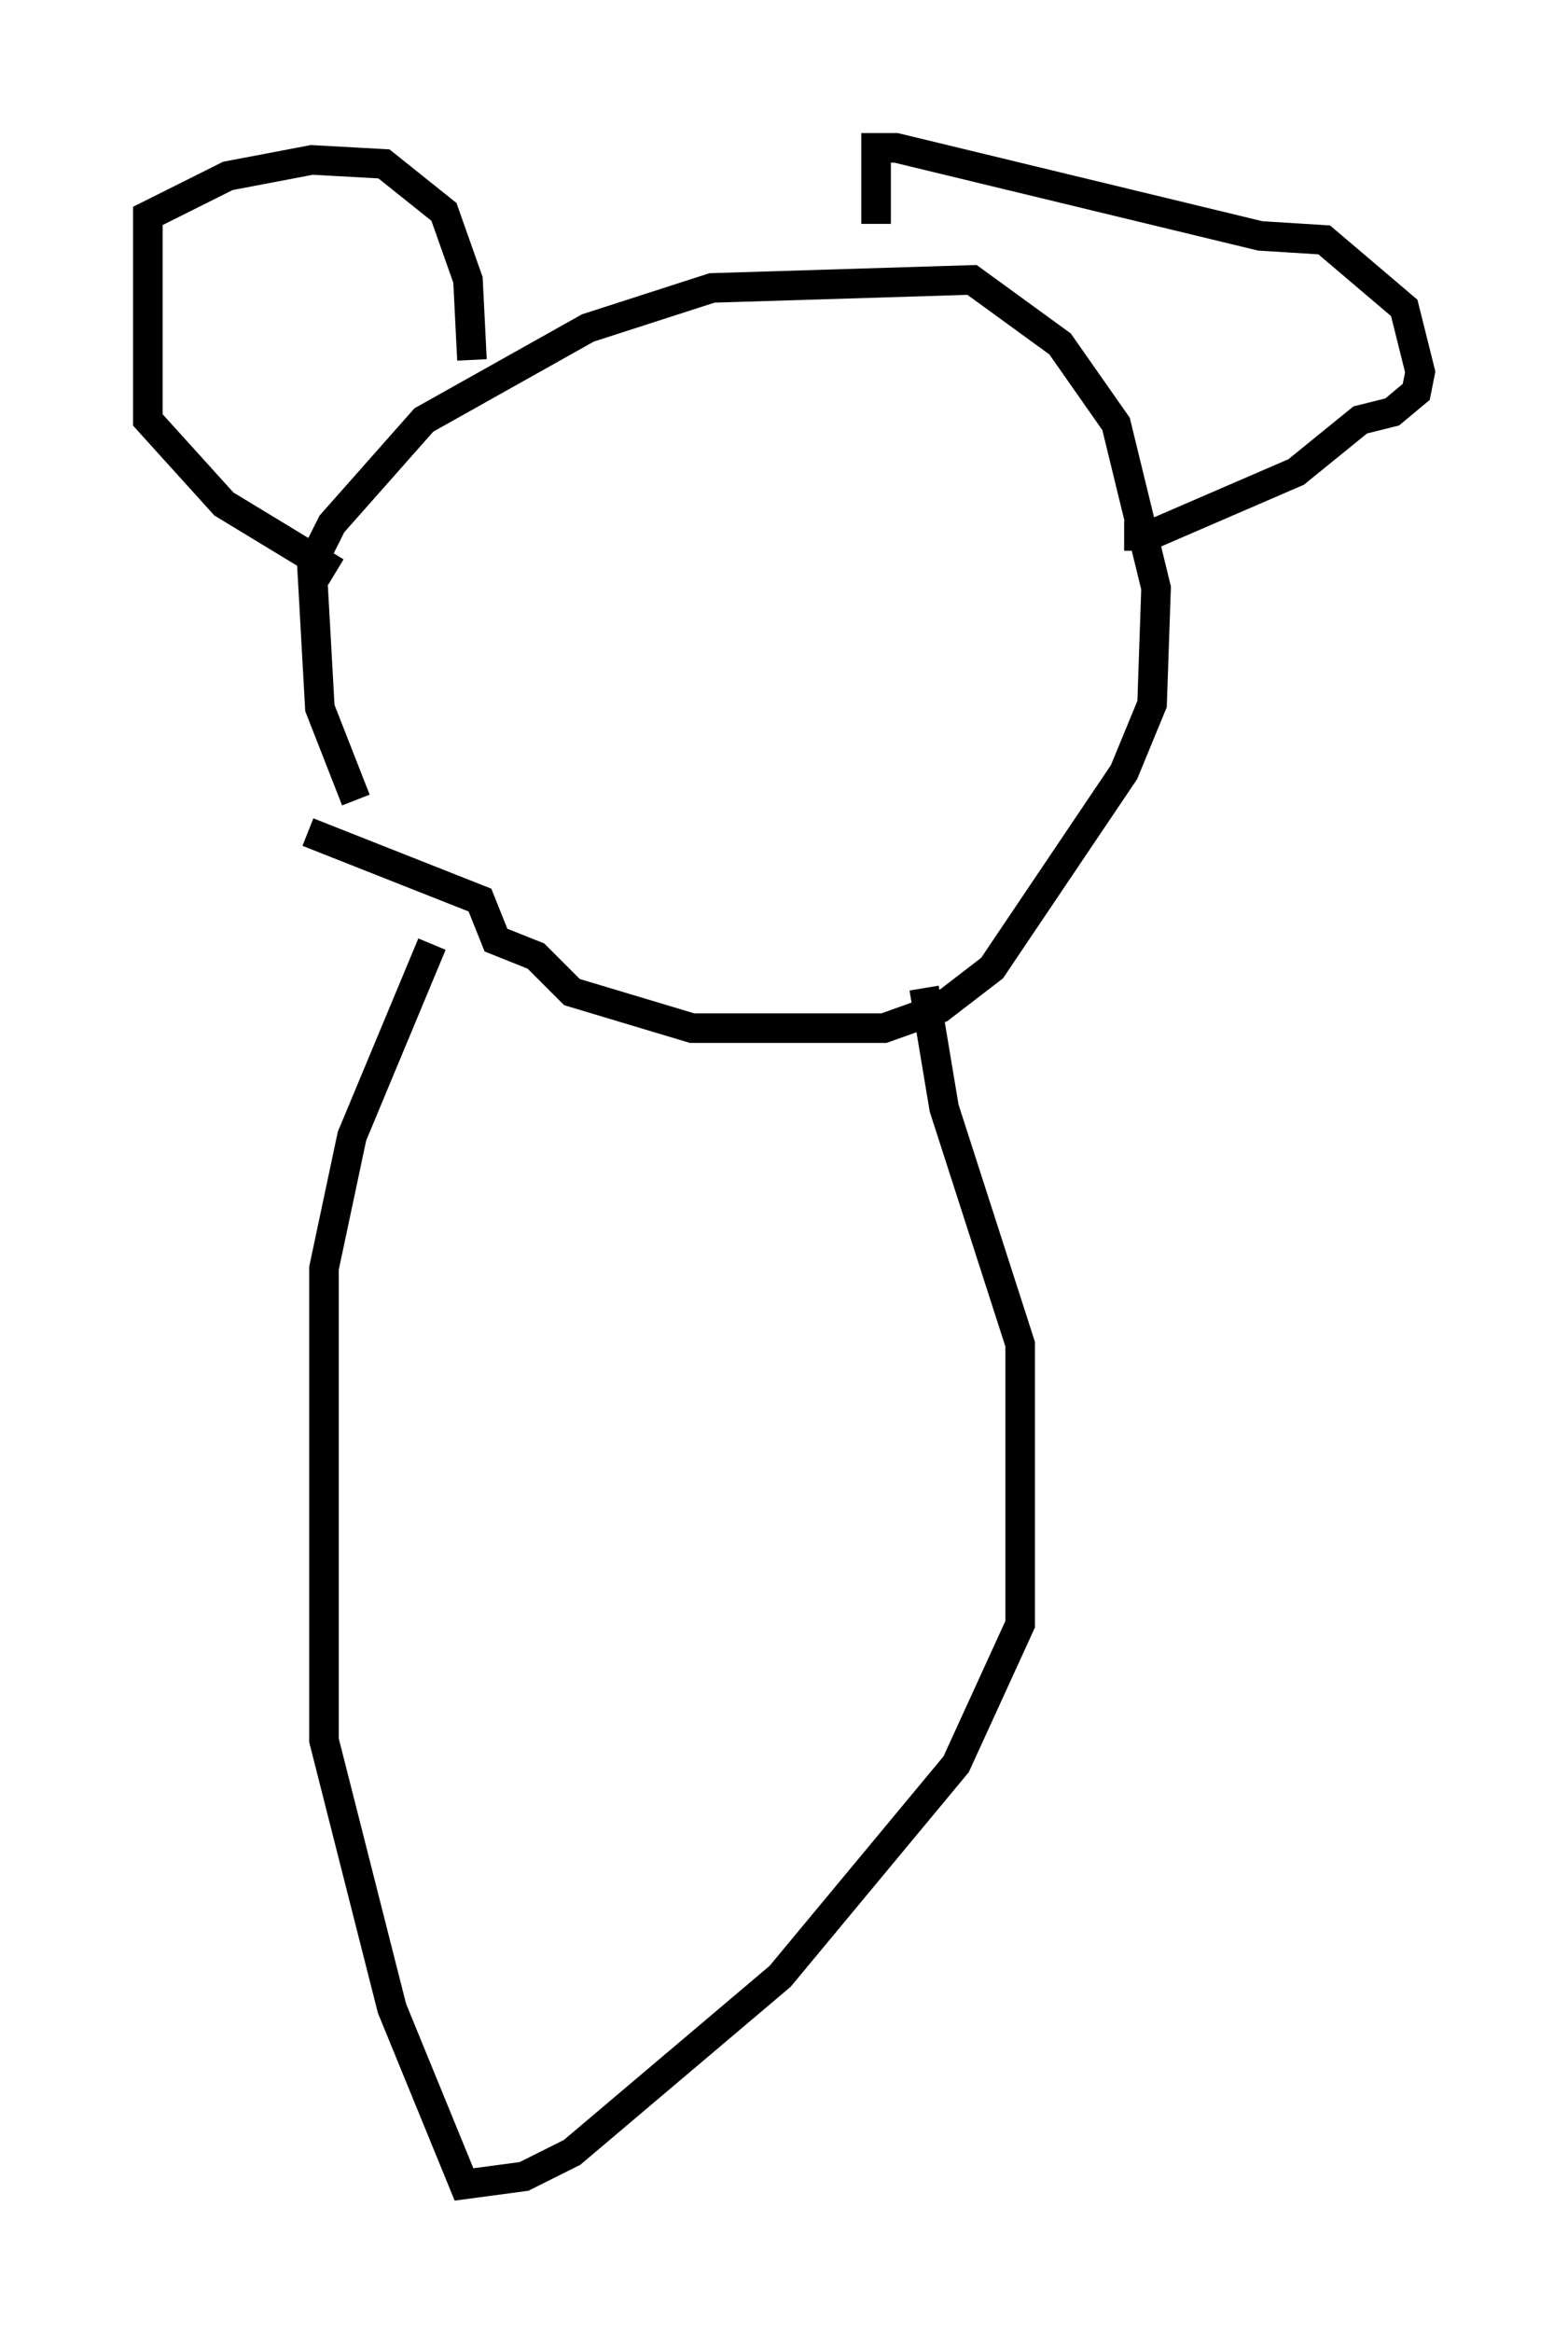 <?xml version="1.0" encoding="utf-8" ?>
<svg baseProfile="full" height="78.876" version="1.1" width="53.031" xmlns="http://www.w3.org/2000/svg" xmlns:ev="http://www.w3.org/2001/xml-events" xmlns:xlink="http://www.w3.org/1999/xlink"><defs /><rect fill="white" height="78.876" width="53.031" x="0" y="0" /><path d="M12.307, 29.357 m-0.271, -2.3 l-1.218, -3.112 -0.271, -4.871 l0.677, -1.353 3.112, -3.518 l5.548, -3.112 4.195, -1.353 l8.796, -0.271 2.977, 2.165 l1.894, 2.706 1.353, 5.548 l-0.135, 3.924 -0.947, 2.3 l-4.465, 6.631 -1.759, 1.353 l-1.894, 0.677 -6.495, 0.0 l-4.059, -1.218 -1.218, -1.218 l-1.353, -0.541 -0.541, -1.353 l-5.819, -2.3 m0.947, -8.796 l-3.789, -2.3 -2.571, -2.842 l0.0, -6.901 2.706, -1.353 l2.842, -0.541 2.436, 0.135 l2.03, 1.624 0.812, 2.3 l0.135, 2.706 m22.057, 5.954 l0.812, 0.0 5.007, -2.165 l2.165, -1.759 1.083, -0.271 l0.812, -0.677 0.135, -0.677 l-0.541, -2.165 -2.706, -2.3 l-2.165, -0.135 -12.314, -2.977 l-0.677, 0.0 0.0, 2.571 m1.624, 25.845 l0.677, 4.059 2.571, 7.984 l0.0, 9.472 -2.165, 4.736 l-5.954, 7.172 -7.036, 5.954 l-1.624, 0.812 -2.03, 0.271 l-2.436, -5.954 -2.3, -9.066 l0.0, -15.967 0.947, -4.465 l2.706, -6.495 " fill="none" stroke="black" stroke-width="1" /></svg>